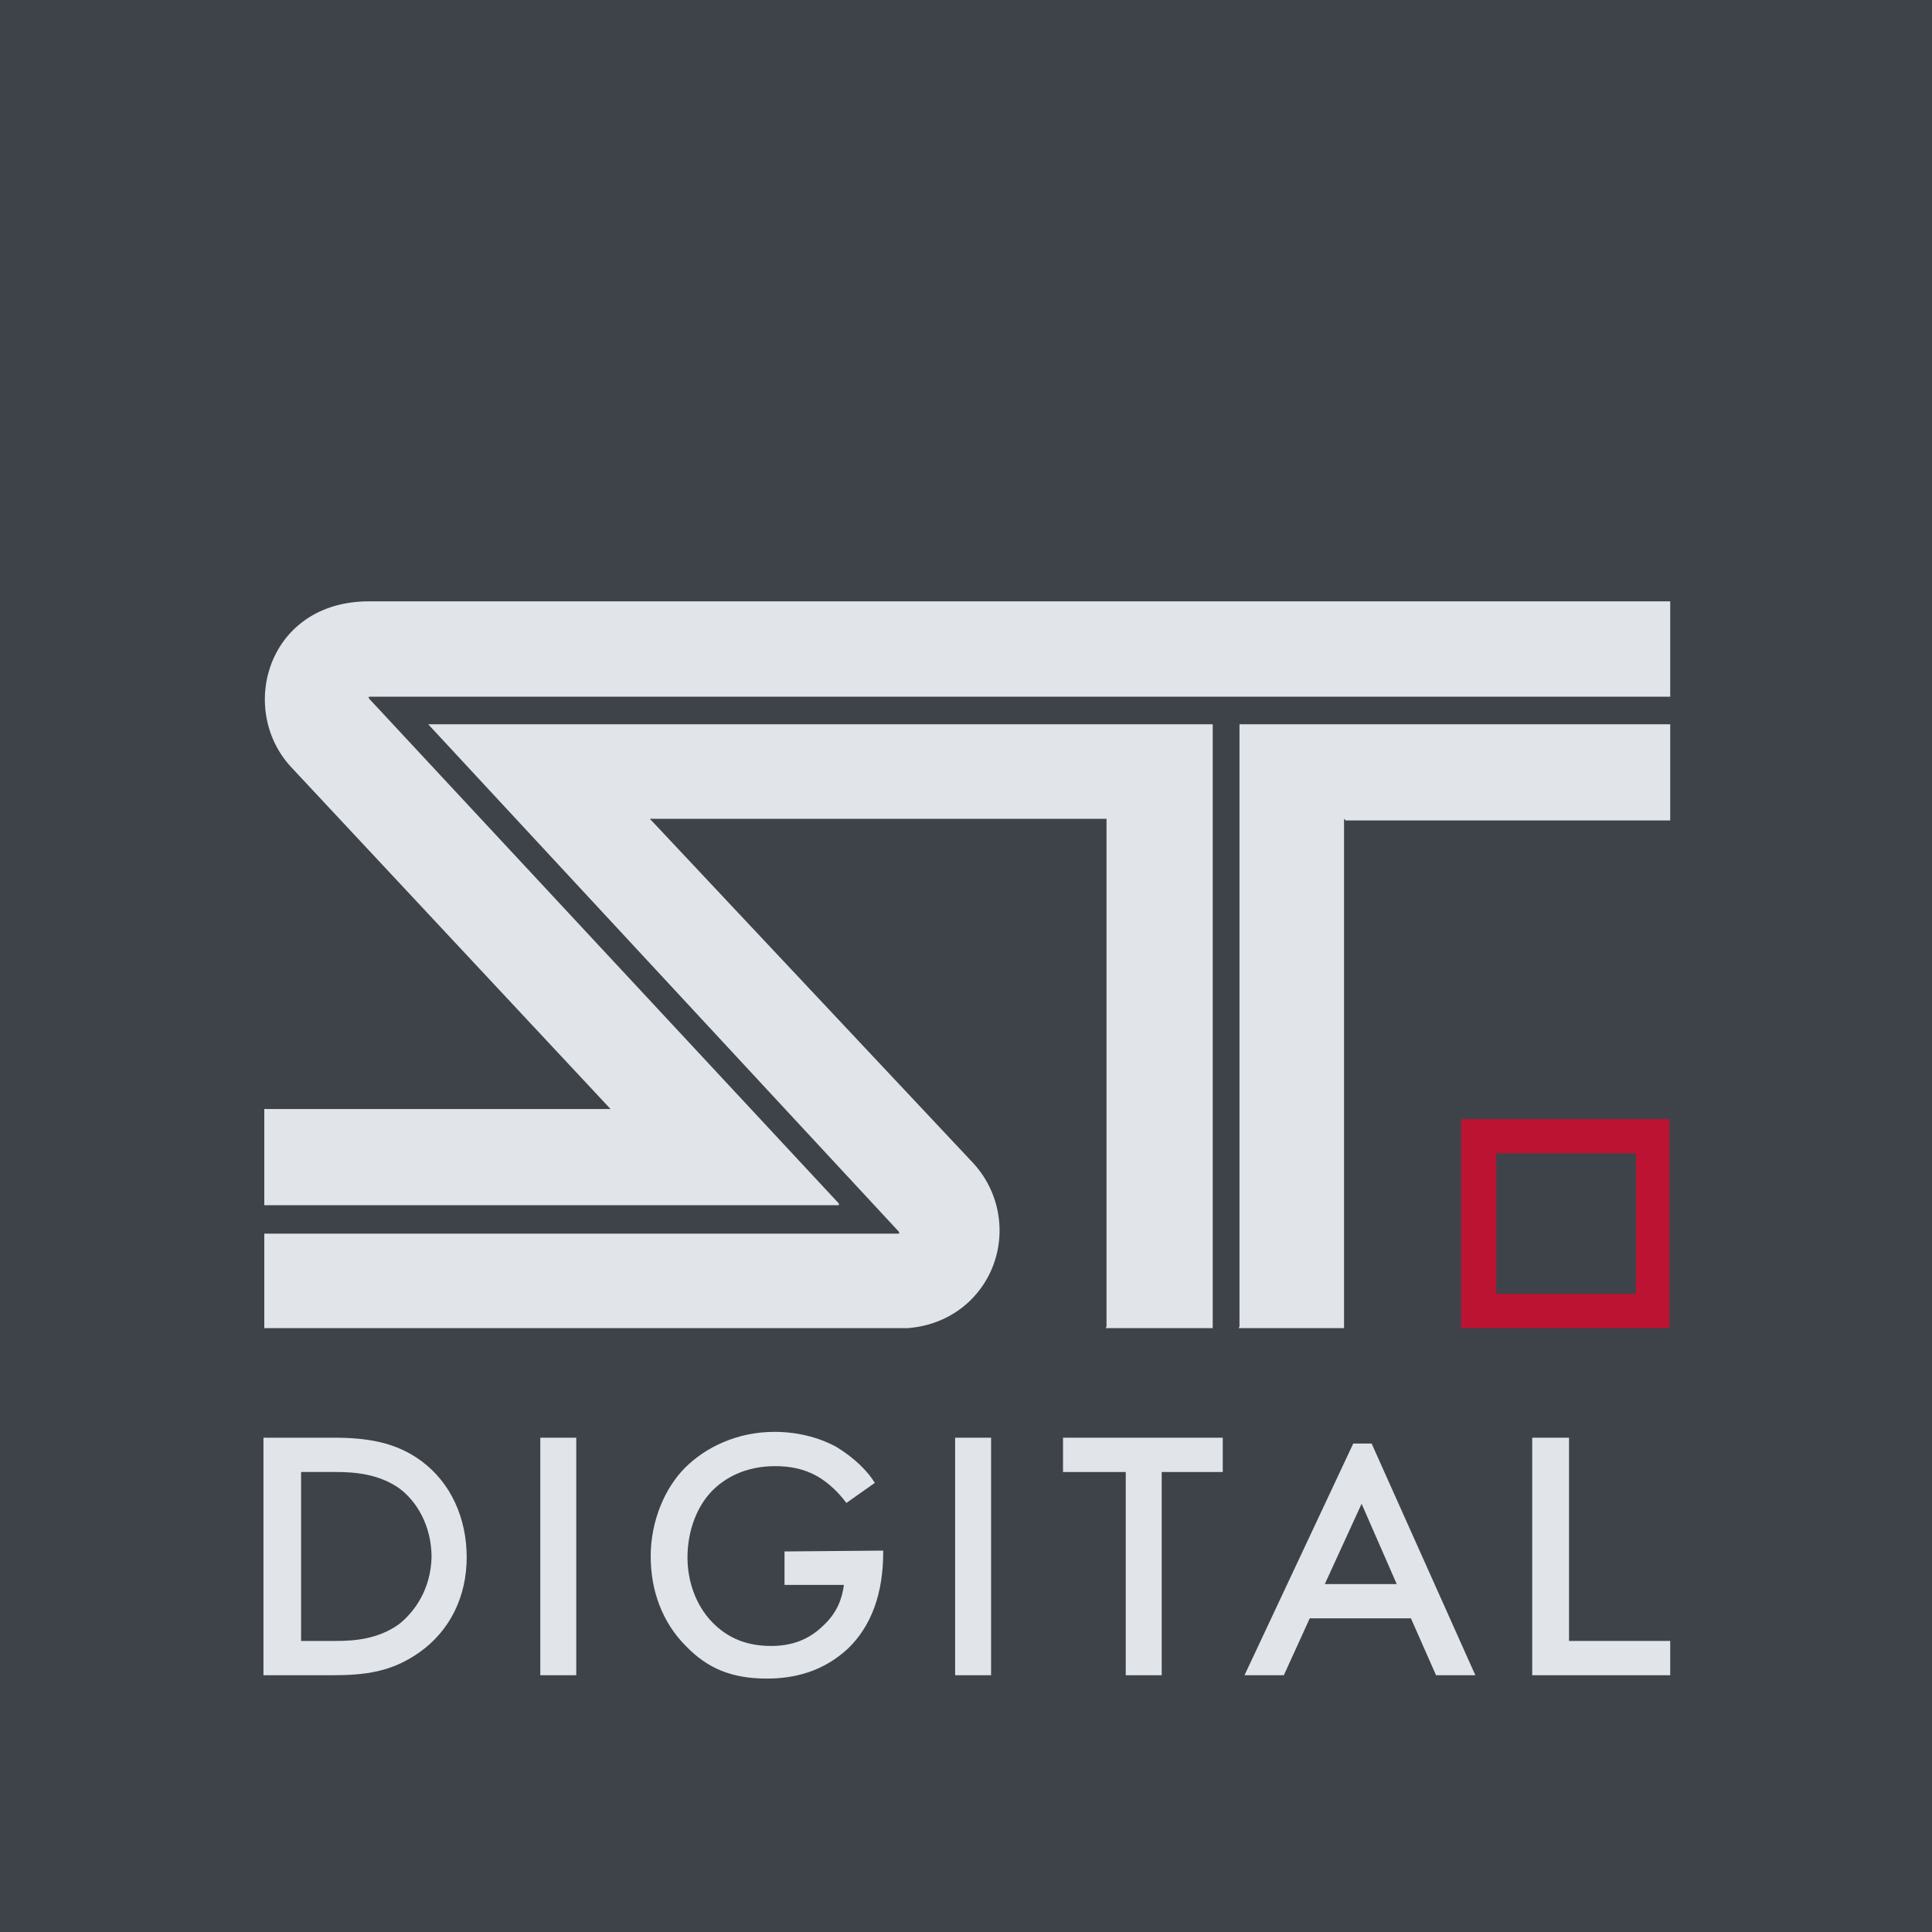 <?xml version="1.0" encoding="utf-8"?><!--Generator: Adobe Illustrator 28.2.0, SVG Export Plug-In . SVG Version: 6.00 Build 0)--><svg version="1.1" id="Ebene_1" xmlns="http://www.w3.org/2000/svg" xmlns:xlink="http://www.w3.org/1999/xlink" x="0px" y="0px" width="231px" height="231px" viewBox="0 0 231 231" style="enable-background:new 0 0 231 231" xml:space="preserve"><style type="text/css">.st0{fill-rule:evenodd;clip-rule:evenodd;fill:#3E434A;}
	.st1{fill-rule:evenodd;clip-rule:evenodd;fill:#E1E4E9;}
	.st2{fill:#E1E4E9;}
	.st3{fill-rule:evenodd;clip-rule:evenodd;fill:#BD1332;}</style><path id="Hintergrund" class="st0" d="M0,0h231.4v231.4H0V0z"/><g id="Streifen"><path id="Pfad_266" class="st1" d="M148.2,158.6v-72h51.5v11.5h-38.8l-0.2-0.2v60.9h-12.6L148.2,158.6L148.2,158.6z"/><path id="Pfad_267" class="st1" d="M132.3,158.6V97.9H77.7l38.6,41.1c4.4,4.7,4.3,12.1-0.4,16.6c-2,1.9-4.6,3-7.4,3.2H31.6v-11.3
		h75.9v-0.2L51.2,86.6H145v72.2h-12.8L132.3,158.6z"/><path id="Pfad_268" class="st1" d="M44.1,71.9h155.6v11.4H44.1v0.2l56.2,60.4v0.2H31.6v-11.5H73l-38.3-41
		C28.4,84.6,32.1,71.9,44.1,71.9L44.1,71.9z"/></g><g id="Digital_Pfad__x28_Modifiziert_x29_"><path class="st2" d="M50.4,174.7c-3.1-2.3-6.6-2.8-10.5-2.8h-1.2h-0.1h-7.1v28.4h7h0.1h1.1c4,0,7.1-0.4,10.4-2.7
		c3.7-2.6,5.7-6.7,5.7-11.4S53.9,177.3,50.4,174.7z M47.7,194.2c-2.5,1.8-5.4,2-7.5,2h-1.4h-0.1h-2.7V176h2.7h0.1h1.4
		c2.1,0,5.1,0.2,7.6,2c2,1.5,3.8,4.4,3.8,8.2C51.5,190,49.6,192.7,47.7,194.2z"/><rect x="64.6" y="171.9" class="st2" width="4.3" height="28.4"/><path class="st2" d="M93.8,185.5v4h7.1c-0.2,1.6-0.8,3.3-2.4,4.8c-1.8,1.8-3.9,2.5-6.3,2.5c-2.7,0-5.1-0.8-7.1-2.9
		c-1.9-2-2.9-4.8-2.9-7.7c0-3.1,1.1-6.1,3-8c1.4-1.4,3.8-2.9,7.5-2.9c1.7,0,3.4,0.3,5,1.2c1.4,0.8,2.6,2,3.5,3.2l3.4-2.4
		c-0.8-1.3-2.3-2.9-4.6-4.3c-2.2-1.2-4.8-1.8-7.4-1.8c-4.4,0-8.2,1.8-10.7,4.3c-2.3,2.3-4.1,6.2-4.1,10.6c0,4.1,1.4,7.9,4.2,10.7
		c2.6,2.7,5.5,3.9,9.7,3.9c3.2,0,6.7-0.8,9.7-3.6c2.8-2.7,4.2-6.6,4.2-11.5v-0.2L93.8,185.5L93.8,185.5z"/><rect x="114.2" y="171.9" class="st2" width="4.3" height="28.4"/><polygon class="st2" points="127.1,171.9 127.1,176 134.6,176 134.6,200.3 138.9,200.3 138.9,176 146.2,176 146.2,171.9 	"/><path class="st2" d="M161.8,172.6l-13,27.7h4.7l3.1-6.8h12.1l3,6.8h4.7L164,172.6H161.8z M158.4,189.4l4.4-9.6l4.2,9.6H158.4z"/><polygon class="st2" points="187.6,196.2 187.6,171.9 183.2,171.9 183.2,200.3 199.7,200.3 199.7,196.2 	"/></g><path id="Rahmen_00000111894014873865427620000014727203012484732827_" class="st3" d="M174.7,133.8v25h24.9v-25H174.7z
	 M195.6,154.7h-16.7v-16.8h16.7V154.7z"/></svg>
